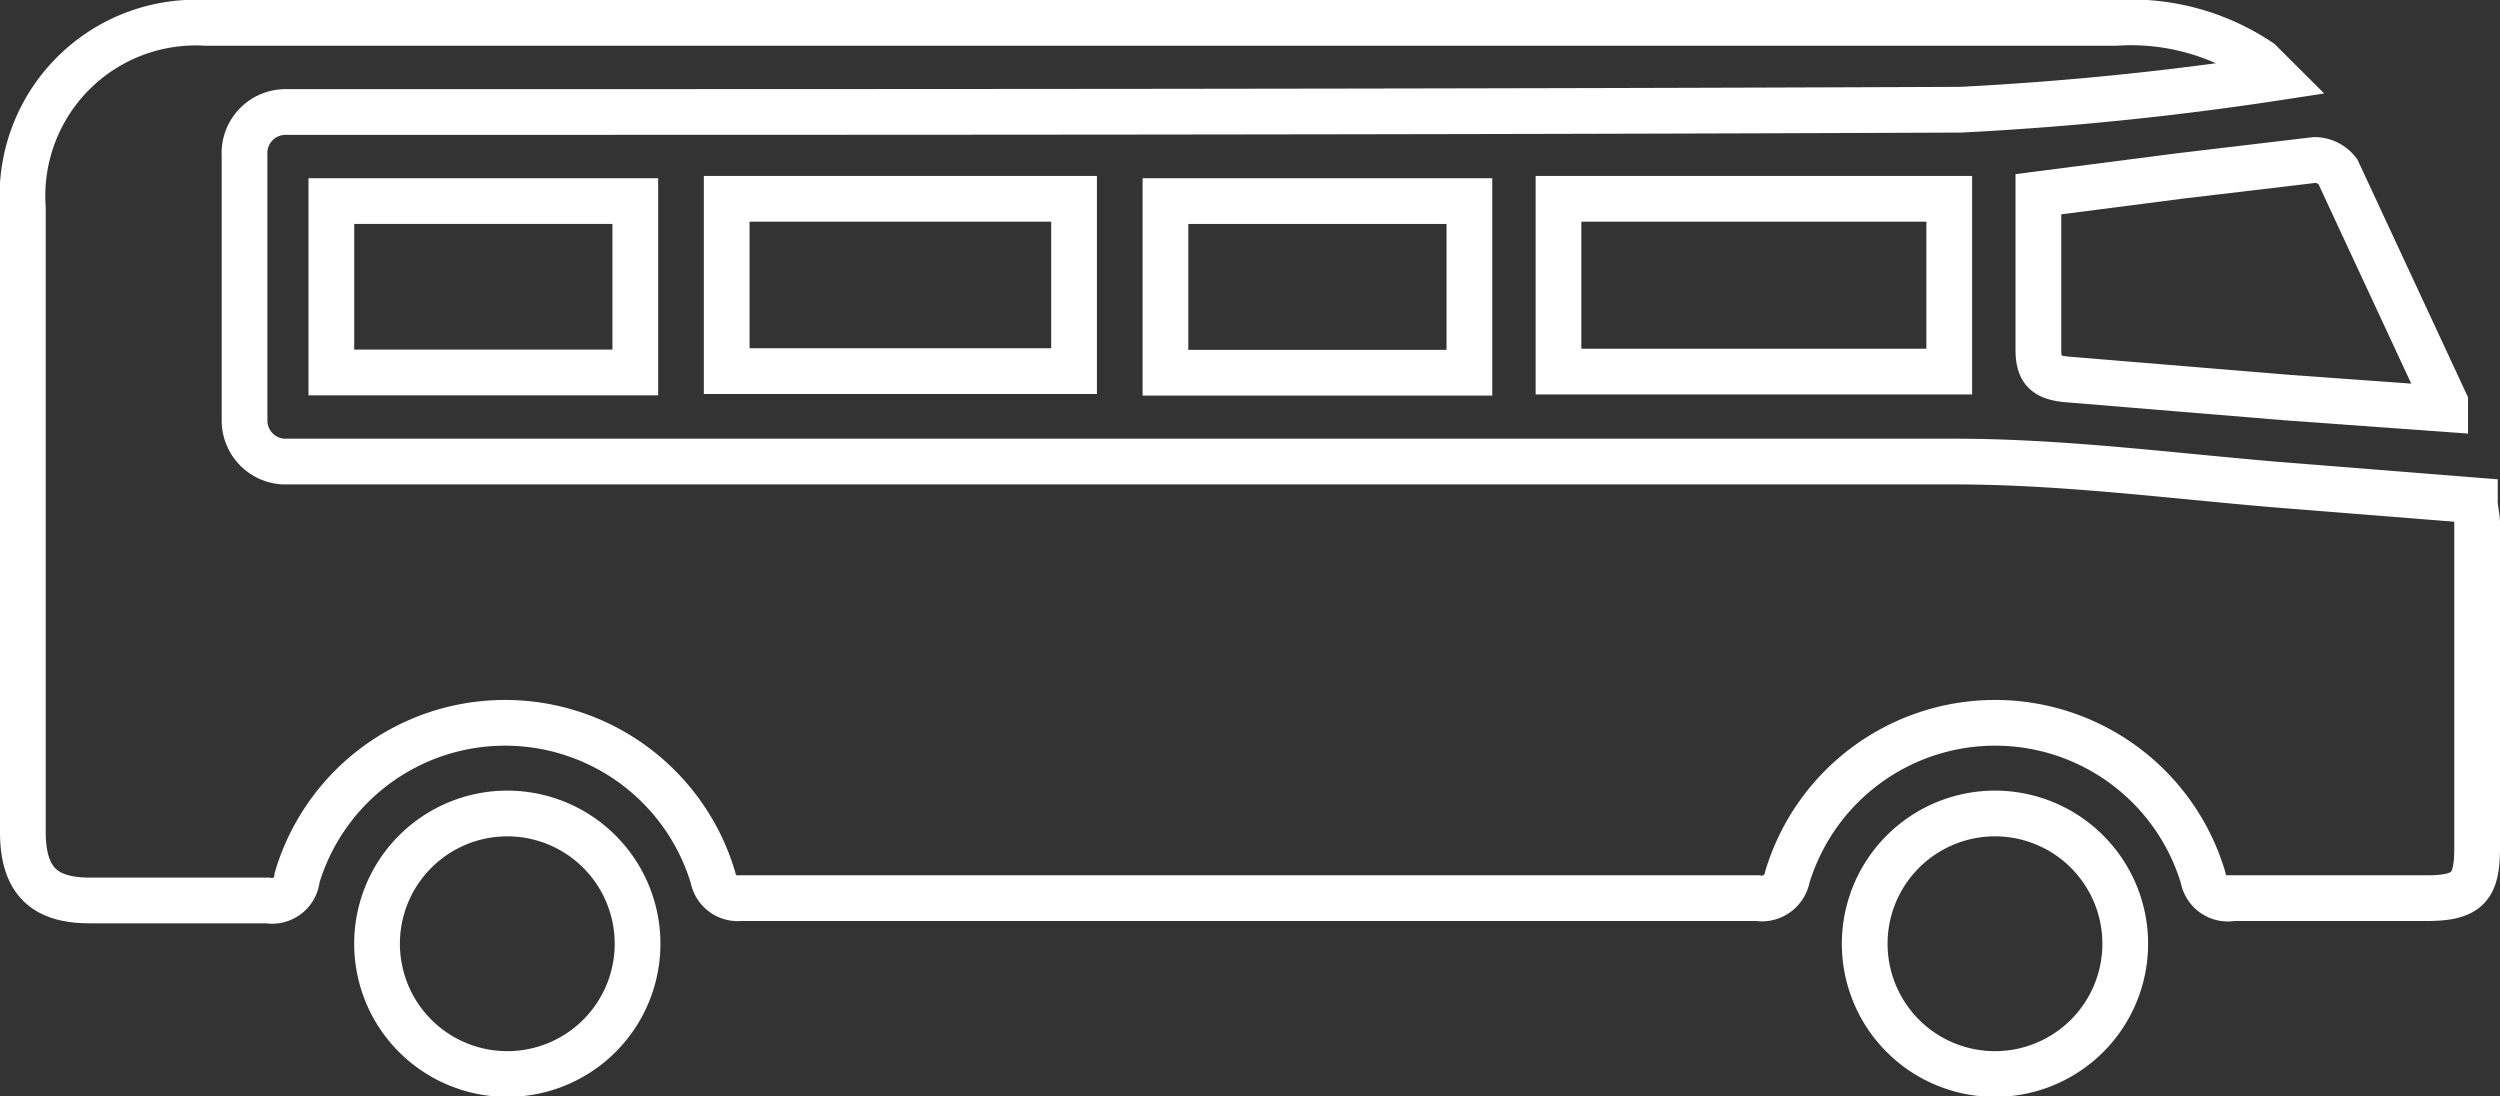 <svg xmlns="http://www.w3.org/2000/svg" xmlns:xlink="http://www.w3.org/1999/xlink" width="74.694" height="32.759" viewBox="0 0 74.694 32.759"><rect x="0" y="0" width="74.694" height="32.759" fill="#333333" stroke="none"/><defs><style>.a,.c,.d,.e,.f,.g,.h{fill:none;}.b{clip-path:url(#a);}.c,.d,.e,.f,.g,.h{stroke:#ffffff;stroke-miterlimit:10;}.c{stroke-width:1.366px;}.d{stroke-width:1.366px;}.e{stroke-width:1.366px;}.f{stroke-width:1.366px;}.g{stroke-width:1.366px;}.h{stroke-width:1.366px;}</style><clipPath id="a"><rect class="a" width="74.694" height="32.759"/></clipPath></defs><g transform="translate(-15.653 16.379)"><g class="b" transform="translate(15.653 -16.379)"><path class="c" d="M68.32,2.632a93.756,93.756,0,0,1-9.422.956c-16.386.068-32.7.068-49.09.068H8.852a1.229,1.229,0,0,0-1.229,1.3v7.92A1.229,1.229,0,0,0,8.783,14.1h49.91c3.209,0,6.35.41,9.559.683l6.008.478c0,.273.068.478.068.683v9.7c0,1.161-.273,1.5-1.5,1.5h-5.8a.751.751,0,0,1-.888-.614,6.486,6.486,0,0,0-12.426,0,.772.772,0,0,1-.888.614H22.439a.751.751,0,0,1-.819-.614,6.486,6.486,0,0,0-12.426,0,.751.751,0,0,1-.888.683H2.98C1.614,27.211,1,26.6,1,25.163V6.523A5.179,5.179,0,0,1,6.462.993H63.541a6.9,6.9,0,0,1,4.3,1.161Z" transform="translate(-0.317 -0.31)"/><path class="d" d="M89.2,8.024l4.233-.546L97.461,7a.888.888,0,0,1,.683.341l3.209,6.9v.2L96.642,14.1l-6.623-.546c-.614-.068-.819-.273-.819-.888Z" transform="translate(-28.298 -2.221)"/><rect class="e" width="11.675" height="5.162" transform="translate(46.564 5.94)"/><rect class="f" width="10.378" height="5.148" transform="translate(21.712 5.94)"/><rect class="f" width="9.081" height="5.128" transform="translate(34.821 6.008)"/><path class="c" d="M14.5,13.921V8.8h9.081v5.121Z" transform="translate(-4.6 -2.792)"/><path class="g" d="M20.36,43.383a3.892,3.892,0,1,1,3.892-3.892A3.892,3.892,0,0,1,20.36,43.383Z" transform="translate(-5.203 -11.294)"/><path class="h" d="M85.492,43.383a3.892,3.892,0,1,1,3.892-3.892A3.892,3.892,0,0,1,85.492,43.383Z" transform="translate(-25.887 -11.294)"/></g></g></svg>